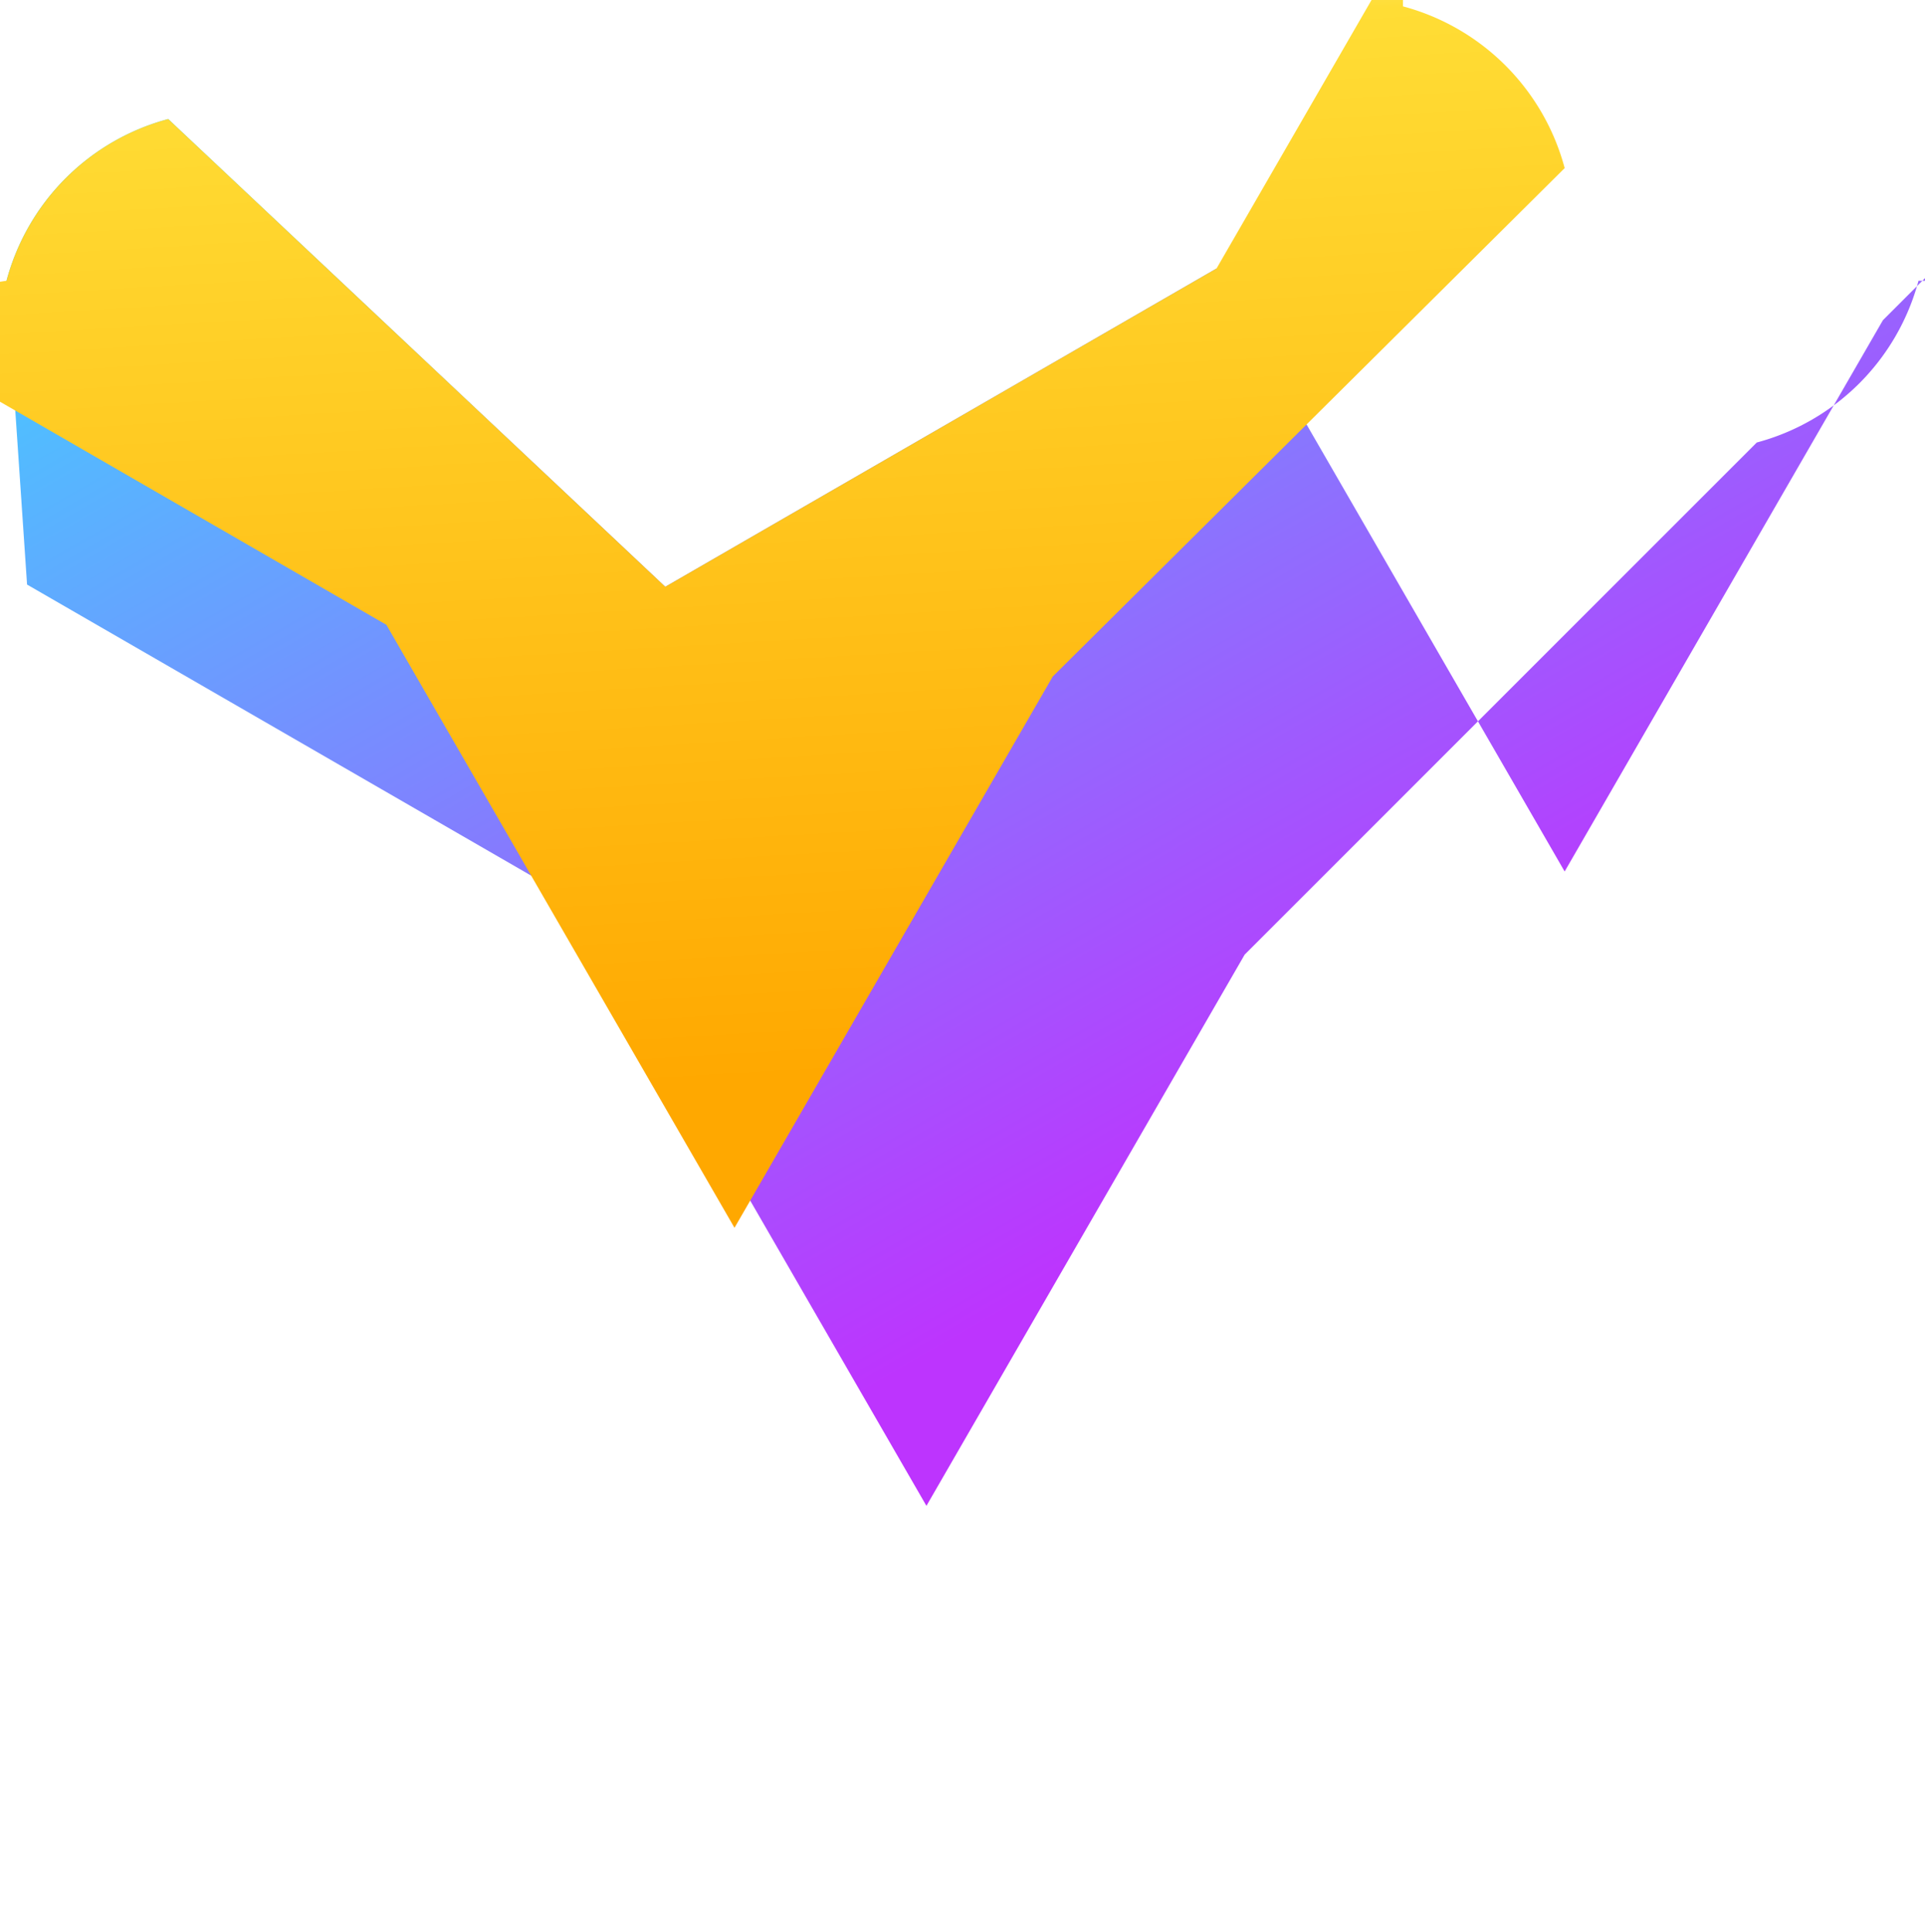 <svg xmlns="http://www.w3.org/2000/svg" xmlns:xlink="http://www.w3.org/1999/xlink" aria-hidden="true" role="img" class="iconify iconify--logos" width="31.88" height="32" preserveAspectRatio="xMidYMid meet" viewBox="0 0 256 257"><defs><linearGradient id="IconifyId1813088fe1fbc01fb466" x1="-.828%" x2="57.636%" y1="7.652%" y2="78.411%"><stop offset="0%" stop-color="#41D1FF"></stop><stop offset="100%" stop-color="#BD34FE"></stop></linearGradient><linearGradient id="IconifyId1813088fe1fbc01fb467" x1="43.376%" x2="50.316%" y1="2.242%" y2="89.03%"><stop offset="0%" stop-color="#FFEA83"></stop><stop offset="8.333%" stop-color="#FFDD35"></stop><stop offset="100%" stop-color="#FFA800"></stop></linearGradient></defs><path fill="url(#IconifyId1813088fe1fbc01fb466)" d="M255.153 37.343a30.393 30.393 0 0 1-21.511 21.511L165.533 126.96l-42.33 73.32l-46.302-80.201l-73.32-42.331L.847 37.343A30.393 30.393 0 0 1 22.358 15.832L88.467 78.04l73.32-42.331l46.302 80.201l42.33-73.32l21.511-21.511a30.393 30.393 0 0 1 .223 16.264Z"></path><path fill="url(#IconifyId1813088fe1fbc01fb467)" d="M186.583.847a30.393 30.393 0 0 1 21.51 21.511L140.005 89.98l-42.33 73.32l-46.303-80.2l-73.32-42.331L.847 37.343A30.393 30.393 0 0 1 22.358 15.832L88.467 78.04l73.32-42.33l23.15-40.098a30.393 30.393 0 0 1 1.646-4.768Z"></path></svg>
